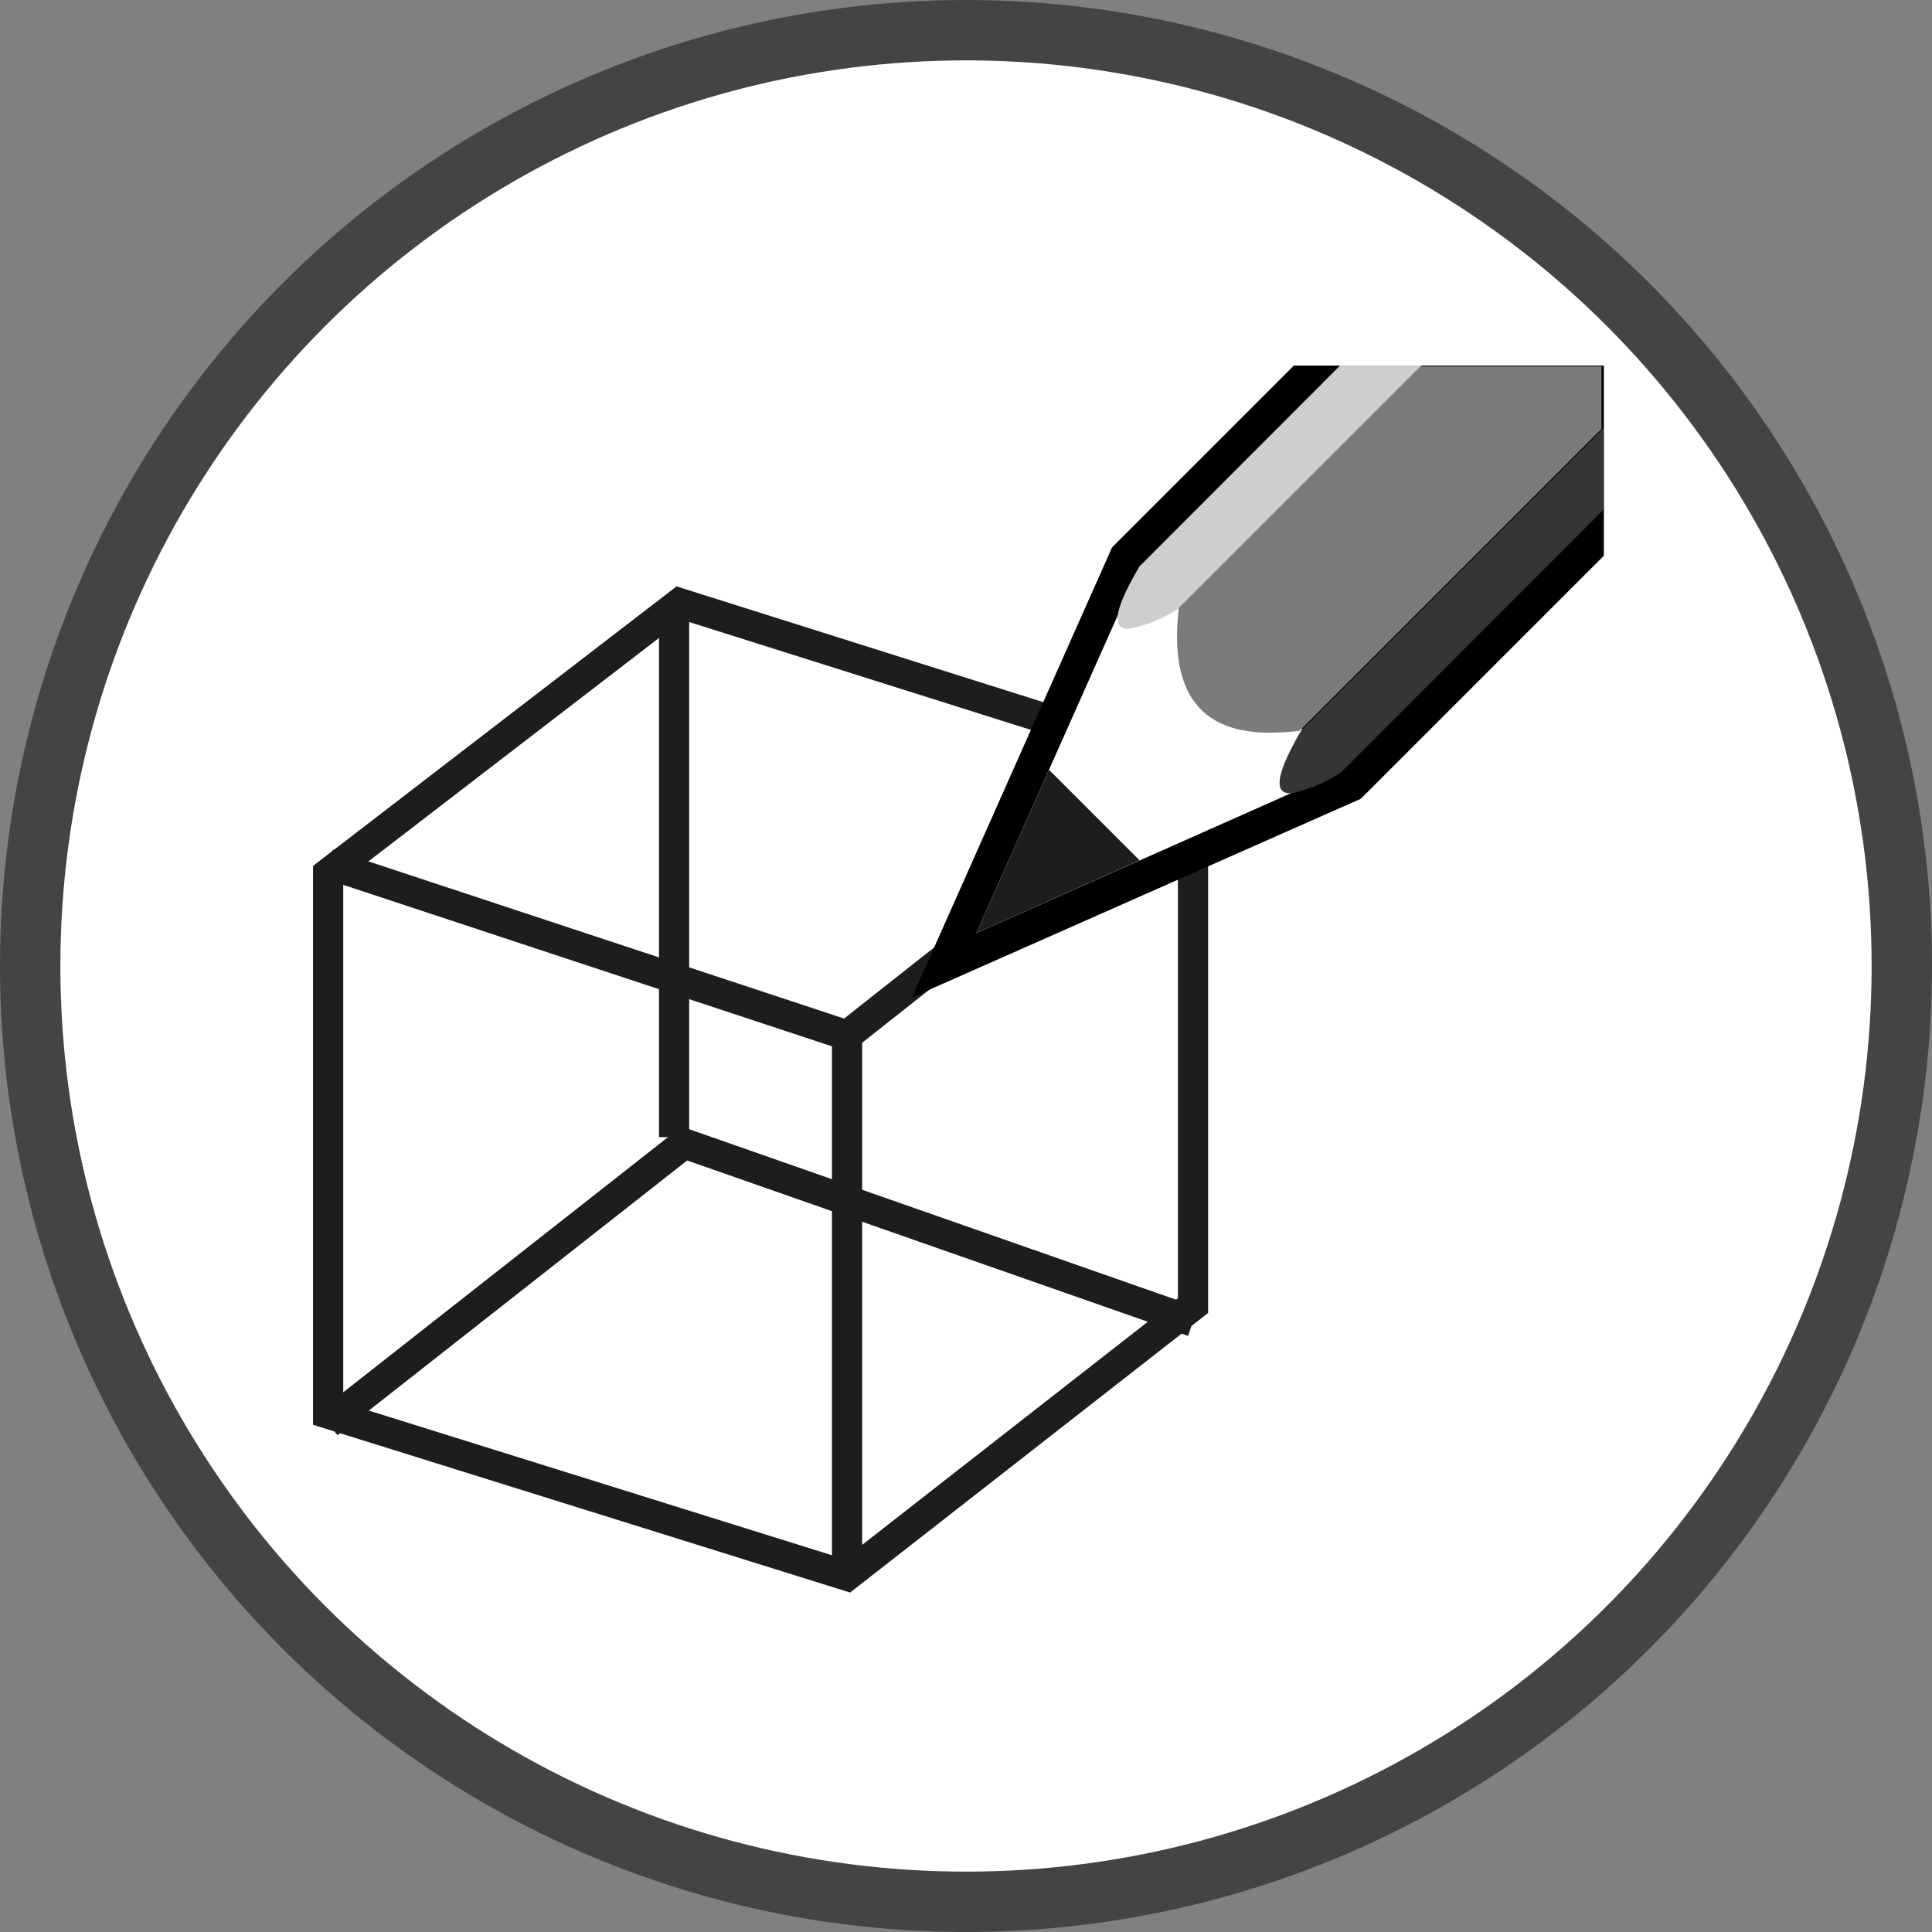 <svg xmlns="http://www.w3.org/2000/svg" viewBox="0 0 64 64"><rect x="0" y="0" width="64" height="64" fill="#808080" stroke="none"/><g id="Layer_2" data-name="Layer 2"><circle cx="32" cy="32" r="31" fill="#fff" stroke="#444" stroke-miterlimit="10" stroke-width="2"/></g><g id="Layer_1" data-name="Layer 1"><line x1="22.33" y1="37.67" x2="22.33" y2="19.98" fill="none" stroke="#1d1d1b" stroke-miterlimit="10"/><polyline points="10.87 47.15 22.67 37.88 39.52 43.78" fill="none" stroke="#1d1d1b" stroke-miterlimit="10" fill-rule="evenodd"/><polygon points="10.87 28.93 10.87 46.83 28.06 52.2 39.52 43.25 39.52 25.35 22.51 19.98 10.87 28.93" fill="none" stroke="#1d1d1b" stroke-miterlimit="10" fill-rule="evenodd"/><line x1="28.06" y1="52.2" x2="28.06" y2="34.3" fill="none" stroke="#1d1d1b" stroke-miterlimit="10"/><polyline points="39.52 25.25 28.06 34.3 10.87 28.62" fill="none" stroke="#1d1d1b" stroke-miterlimit="10" fill-rule="evenodd"/><polygon points="30.21 33.04 36.84 18.13 42.86 12.11 53.13 12.11 53.13 18.41 45.08 26.46 30.21 33.04" fill-rule="evenodd"/><polygon points="32.34 30.91 37.75 18.76 44.49 25.51 32.34 30.91" fill="#fff" fill-rule="evenodd"/><polygon points="32.34 30.91 34.75 25.5 37.75 28.5 32.34 30.91" fill="#1d1d1b" fill-rule="evenodd"/><path d="M37.37,20.83c-.56,0-.45-.67.38-2.07l6.64-6.65H47.1l-8,8A4.24,4.24,0,0,1,37.37,20.83Z" fill="#cfcece" fill-rule="evenodd"/><path d="M42.05,24.27c-2.28,0-3.33-1.33-3-4.13l8-8h6v2.07l-10,10A8.17,8.17,0,0,1,42.05,24.27Z" fill="#7b7b7c" fill-rule="evenodd"/><path d="M42.74,26.28c-.56,0-.46-.67.37-2.09l10-10v2.7l-8.67,8.68A4.38,4.38,0,0,1,42.74,26.28Z" fill="#353535" fill-rule="evenodd"/></g></svg>